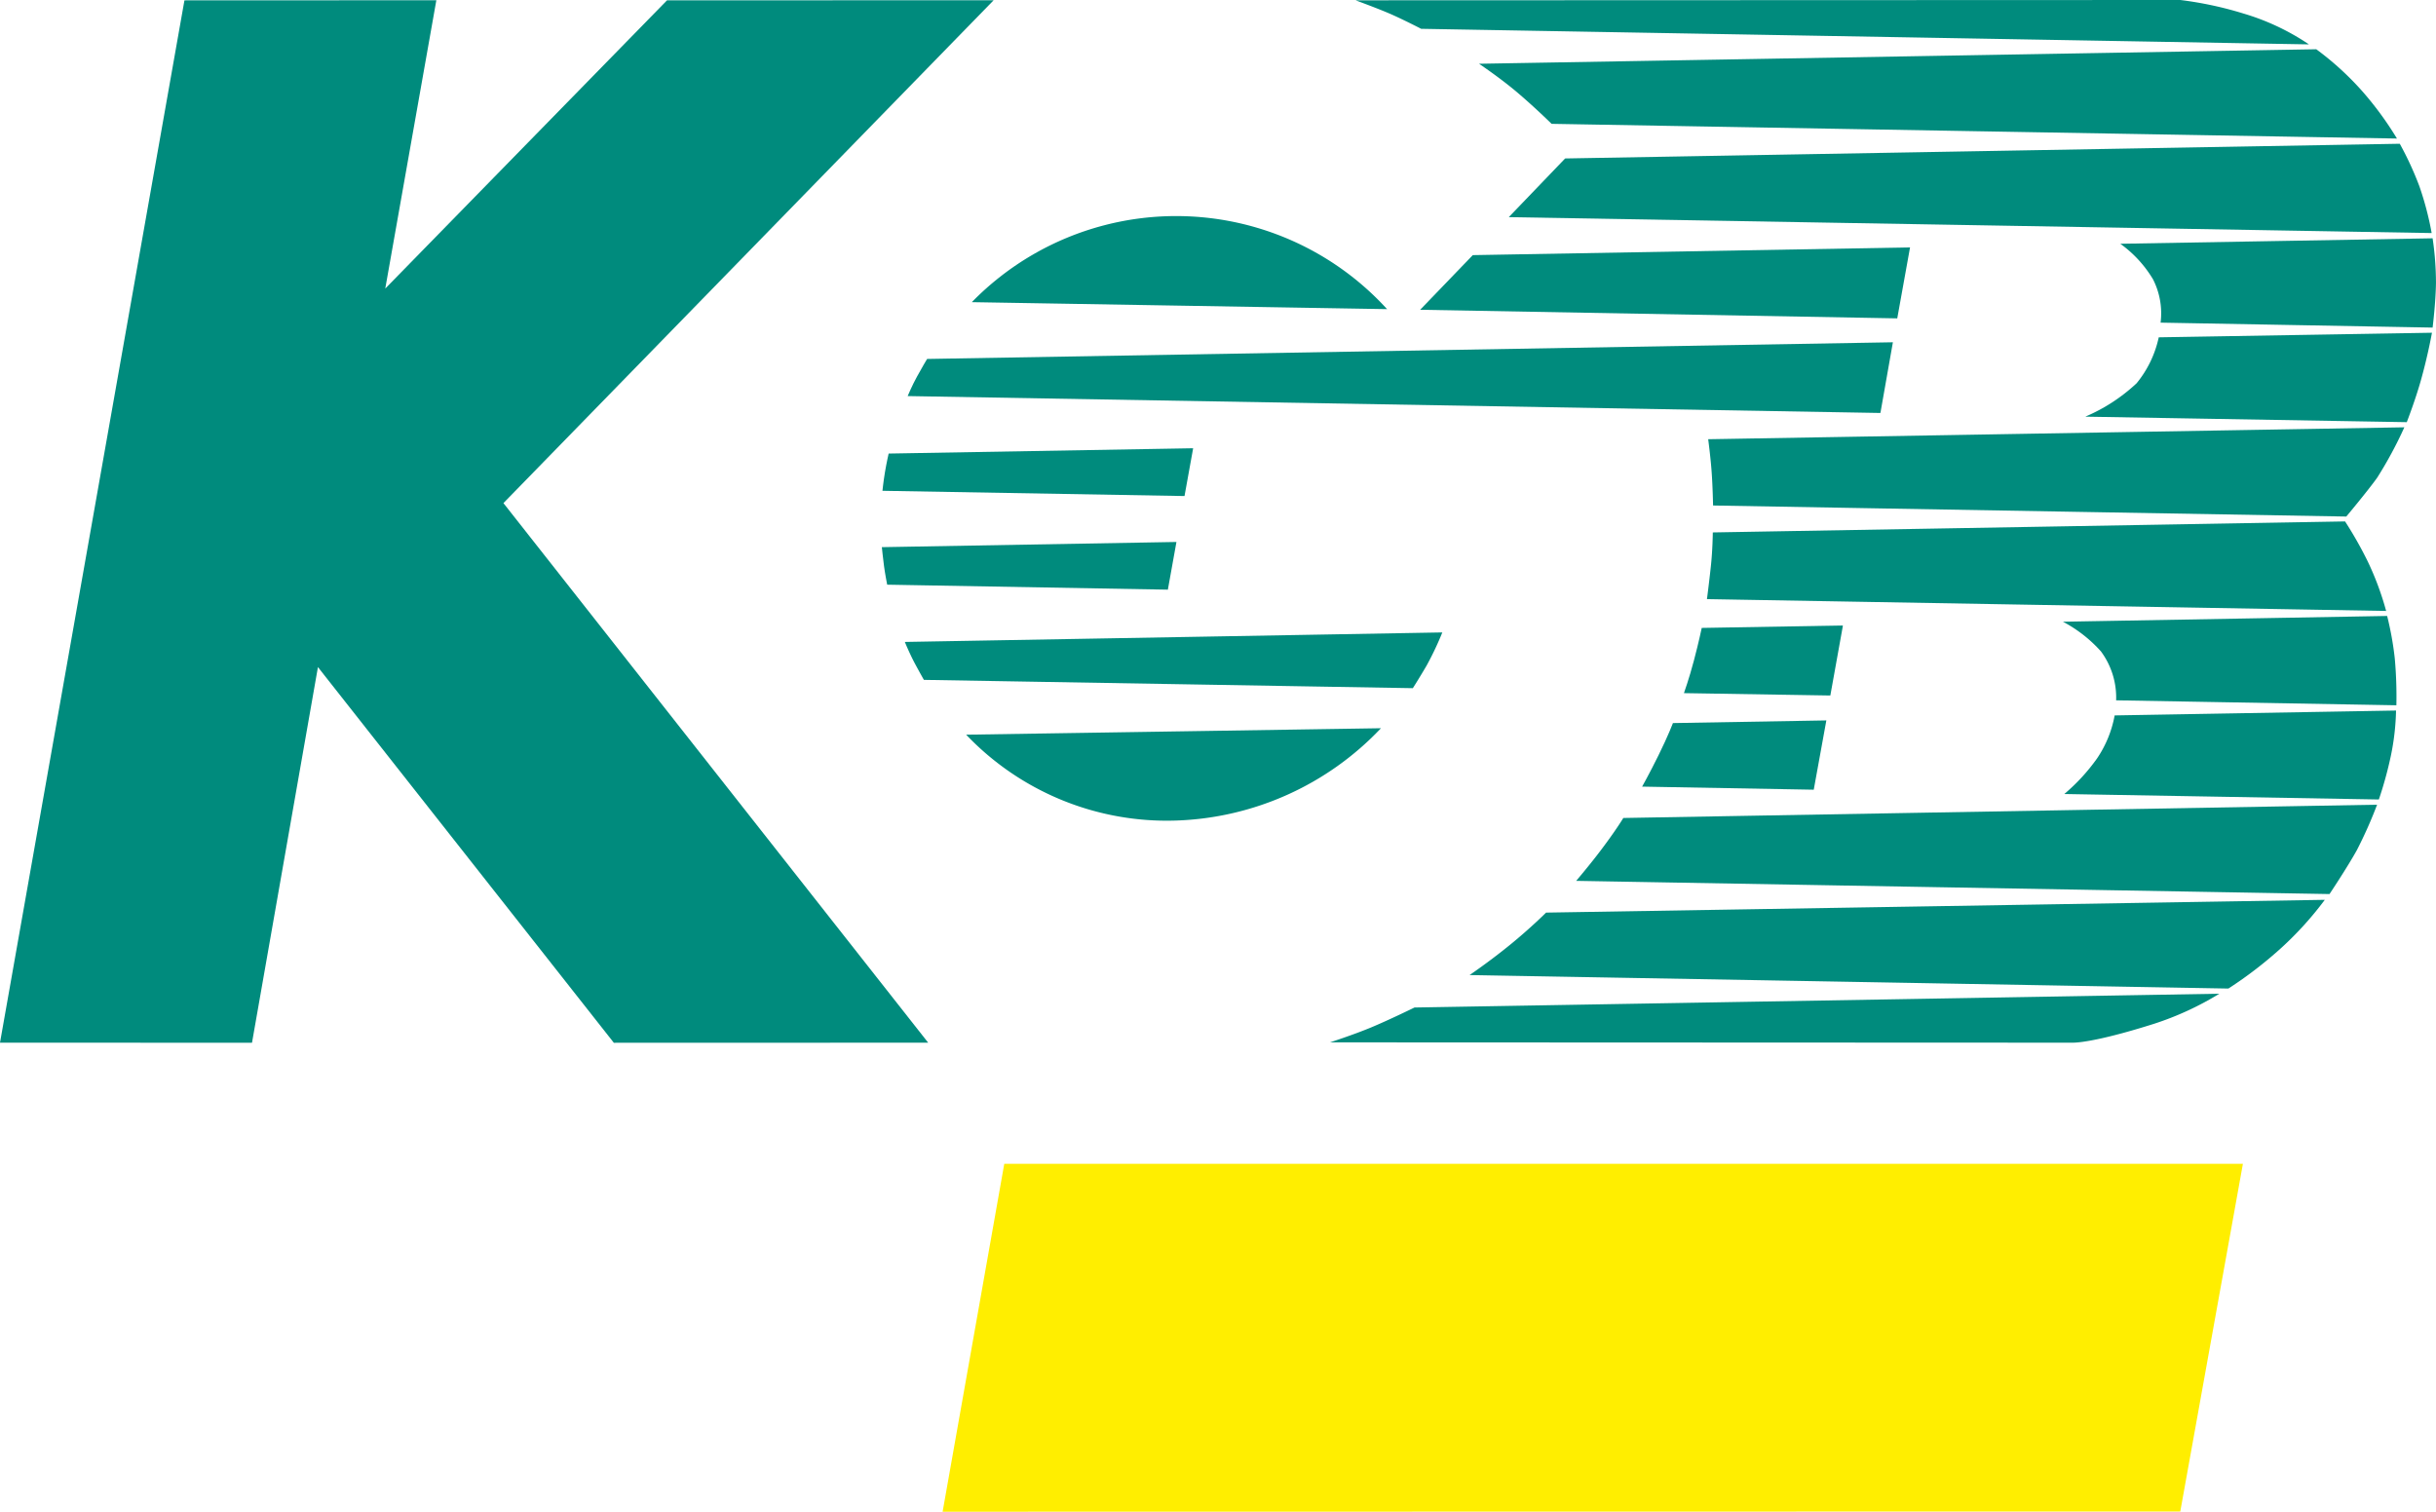<svg xmlns="http://www.w3.org/2000/svg" width="232" height="144" viewBox="0 0 232 144"><g transform="translate(-145.054 -295.949)"><path d="M234.827,439.948l117.872-.02,5.966-33.123H240.7Z" fill="#fe0"/><path d="M145.054,395.27l24,.005,6.28-35.781,28.181,35.785,29.937-.009L193,343.872l46.688-47.9-31.11.01-26.832,27.454,4.865-27.463-23.991.01Z" fill="#008b7d"/><path d="M276.575,365.316l-39.508.615a26.388,26.388,0,0,0,20.028,8.178A28.122,28.122,0,0,0,276.575,365.316Z" fill="#008b7d"/><path d="M232.165,359.112c-.51-.965-.936-2.015-.936-2.015l51.189-.906a29.331,29.331,0,0,1-1.491,3.148c-.7,1.2-1.317,2.162-1.317,2.162l-46.565-.791S232.693,360.1,232.165,359.112Z" fill="#008b7d"/><path d="M229.247,349.876c.088.681.3,1.767.3,1.767l26.732.474.817-4.543-28.056.494S229.155,349.205,229.247,349.876Z" fill="#008b7d"/><path d="M229.33,340.961c-.152.926-.233,1.739-.233,1.739l28.768.5.822-4.553-29,.506S229.483,340.034,229.33,340.961Z" fill="#008b7d"/><path d="M232.391,331.816c-.447.8-.894,1.861-.894,1.861l92.644,1.61,1.188-6.734-91.98,1.588S232.833,331,232.391,331.816Z" fill="#008b7d"/><path d="M237.608,324.731l39.549.665a27.192,27.192,0,0,0-39.549-.665Z" fill="#008b7d"/><path d="M280.307,325.456l45.438.819,1.218-6.759-41.644.735Z" fill="#008b7d"/><path d="M274.153,295.978s2.037.745,3.212,1.252c1.293.558,3.037,1.463,3.037,1.463l84.552,1.484a22.591,22.591,0,0,0-6.261-2.947,34.776,34.776,0,0,0-5.993-1.281Z" fill="#008b7d"/><path d="M289.582,304.775c-1.63-1.387-3.668-2.753-3.668-2.753l79.736-1.382A28.275,28.275,0,0,1,370,304.6a31.7,31.7,0,0,1,3.335,4.545l-80.509-1.4S291.268,306.209,289.582,304.775Z" fill="#008b7d"/><path d="M288.748,316.633l5.368-5.59,79.488-1.4a30.8,30.8,0,0,1,1.867,4.045,29.506,29.506,0,0,1,1.17,4.461Z" fill="#008b7d"/><path d="M350.1,322.548a11.321,11.321,0,0,0-3.112-3.379l29.743-.521a29.4,29.4,0,0,1,.321,4.218c-.022,1.9-.321,4.287-.321,4.287l-25.906-.471A7.143,7.143,0,0,0,350.1,322.548Z" fill="#008b7d"/><path d="M345.146,358a13.044,13.044,0,0,0-3.618-2.829l30.873-.549a30.393,30.393,0,0,1,.727,4.047,40.551,40.551,0,0,1,.152,4.461l-26.69-.472A7.394,7.394,0,0,0,345.146,358Z" fill="#008b7d"/><path d="M375.73,331.756c.6-2.2.938-4.112.938-4.112l-26.02.437a10.294,10.294,0,0,1-2.106,4.374,16.7,16.7,0,0,1-4.891,3.183l30.619.524S375.18,333.833,375.73,331.756Z" fill="#008b7d"/><path d="M372.756,367.941a23.467,23.467,0,0,0,.493-4.31l-26.8.465a10.748,10.748,0,0,1-1.673,4.093,18.32,18.32,0,0,1-3.122,3.394l29.958.521A36.9,36.9,0,0,0,372.756,367.941Z" fill="#008b7d"/><path d="M308.068,340.915c-.095-1.371-.329-3.128-.329-3.128l66.3-1.135a38.568,38.568,0,0,1-2.587,4.8c-.869,1.221-2.941,3.7-2.941,3.7l-60.307-1.052S308.169,342.284,308.068,340.915Z" fill="#008b7d"/><path d="M307.99,349.919c.173-1.566.188-3.253.188-3.253l60.216-1.048a37.114,37.114,0,0,1,2.166,3.827,27.83,27.83,0,0,1,1.745,4.7l-64.684-1.127S307.827,351.447,307.99,349.919Z" fill="#008b7d"/><path d="M306.383,358.852c-.466,1.765-.954,3.121-.954,3.121l13.943.226,1.2-6.67-13.448.232S306.847,357.1,306.383,358.852Z" fill="#008b7d"/><path d="M303,367.906c.952-1.925,1.38-3.081,1.38-3.081l14.612-.253-1.2,6.6-16.345-.293S302.132,369.663,303,367.906Z" fill="#008b7d"/><path d="M297.533,376.913c1.474-1.954,2.122-3.047,2.122-3.047l71.788-1.265a41.925,41.925,0,0,1-1.93,4.336c-.916,1.652-2.6,4.175-2.6,4.175l-71.748-1.257S296.429,378.379,297.533,376.913Z" fill="#008b7d"/><path d="M288.8,386c1.978-1.6,3.5-3.121,3.5-3.121l74.164-1.217a32.255,32.255,0,0,1-4.1,4.538,39.084,39.084,0,0,1-5.082,3.913l-72.269-1.285S286.821,387.607,288.8,386Z" fill="#008b7d"/><path d="M356.422,390.605a28.935,28.935,0,0,1-6.215,2.864c-4.7,1.489-6.963,1.8-7.743,1.8l-70.743-.03s2.218-.714,3.946-1.435,4.1-1.885,4.1-1.885Z" fill="#008b7d"/></g></svg>